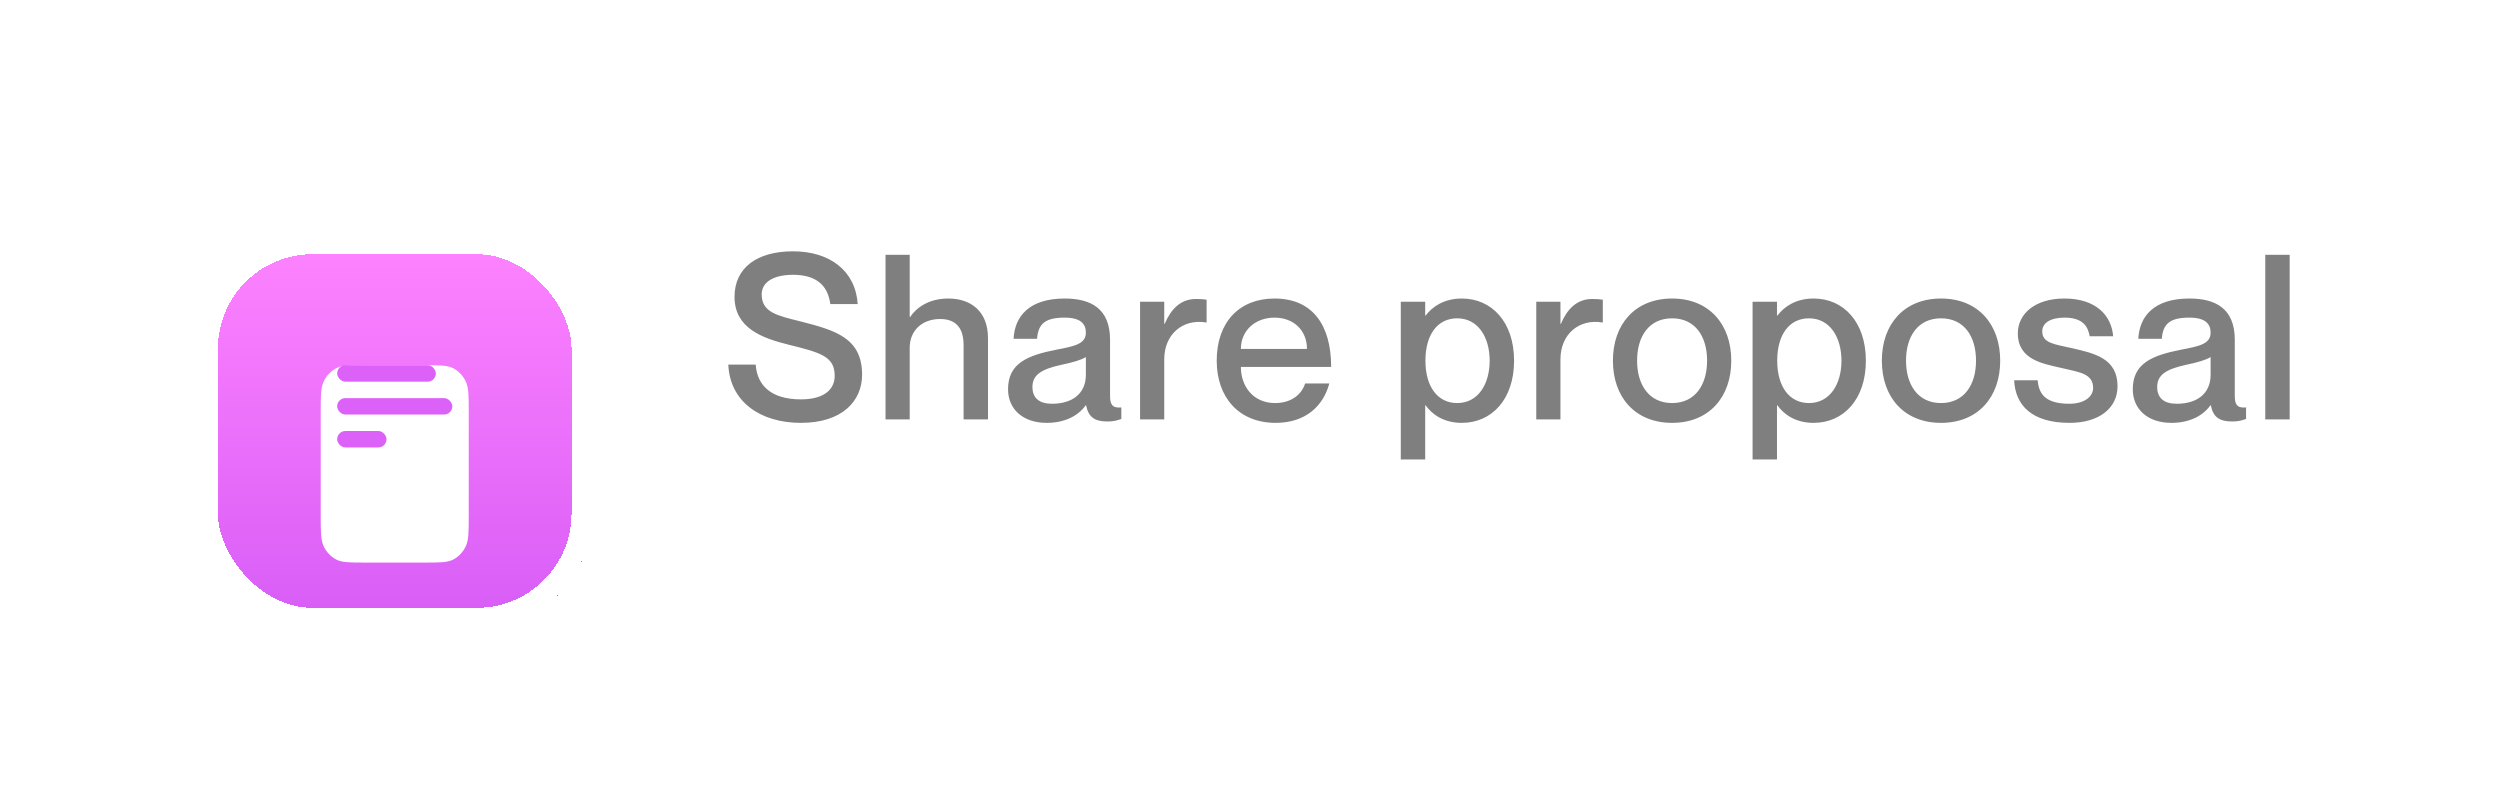 <svg width="152" height="48" viewBox="0 0 152 48" fill="none" xmlns="http://www.w3.org/2000/svg">
<g filter="url(#filter0_ddd_4074_2579)">
<rect x="12" y="8" width="24.001" height="24" rx="7" fill="url(#paint0_linear_4074_2579)" shape-rendering="crispEdges"/>
<rect x="12.625" y="8.625" width="22.751" height="22.75" rx="6.375" stroke="white" stroke-width="1.25" shape-rendering="crispEdges"/>
<g filter="url(#filter1_ddd_4074_2579)">
<path d="M19.5 16.88C19.5 15.872 19.5 15.368 19.684 14.983C19.846 14.644 20.104 14.369 20.421 14.196C20.782 14 21.255 14 22.2 14H25.8C26.745 14 27.218 14 27.579 14.196C27.896 14.369 28.154 14.644 28.316 14.983C28.5 15.368 28.5 15.872 28.5 16.88V23.12C28.5 24.128 28.5 24.632 28.316 25.017C28.154 25.356 27.896 25.631 27.579 25.804C27.218 26 26.745 26 25.8 26H22.2C21.255 26 20.782 26 20.421 25.804C20.104 25.631 19.846 25.356 19.684 25.017C19.5 24.632 19.5 24.128 19.5 23.12V16.88Z" fill="white"/>
</g>
<rect x="20.5" y="16" width="6" height="1" rx="0.5" fill="#DC61F8"/>
<rect x="20.5" y="20" width="3" height="1" rx="0.5" fill="#DC61F8"/>
<rect x="20.5" y="18" width="7" height="1" rx="0.5" fill="#DC61F8"/>
</g>
<path opacity="0.5" d="M48.649 19.536C50.791 20.082 52.415 20.544 52.415 22.784C52.415 24.38 51.211 25.71 48.691 25.71C46.241 25.71 44.379 24.436 44.281 22.168H45.947C46.031 23.442 46.899 24.282 48.691 24.282C50.175 24.282 50.749 23.624 50.749 22.854C50.749 21.664 49.895 21.44 47.921 20.95C46.353 20.558 44.659 19.956 44.659 18.052C44.659 16.274 46.031 15.28 48.215 15.28C50.413 15.28 52.009 16.428 52.149 18.486H50.483C50.329 17.324 49.601 16.708 48.215 16.708C47.025 16.708 46.311 17.156 46.311 17.898C46.311 18.99 47.249 19.186 48.649 19.536ZM57.662 18.15C59.02 18.15 60.07 18.92 60.07 20.558V25.5H58.586V20.978C58.586 20.012 58.18 19.396 57.158 19.396C56.08 19.396 55.31 20.082 55.31 21.146V25.5H53.84V15.49H55.31V19.27H55.338C55.716 18.71 56.458 18.15 57.662 18.15ZM66.021 20.222C66.021 19.704 65.713 19.312 64.733 19.312C63.557 19.312 63.123 19.676 63.053 20.6H61.625C61.695 19.228 62.577 18.15 64.733 18.15C66.315 18.15 67.491 18.752 67.491 20.656V24.058C67.491 24.562 67.603 24.828 68.177 24.772V25.472C67.841 25.598 67.603 25.626 67.323 25.626C66.539 25.626 66.175 25.346 66.035 24.646H66.007C65.559 25.276 64.747 25.71 63.641 25.71C62.185 25.71 61.289 24.87 61.289 23.666C61.289 22.098 62.451 21.608 64.243 21.258C65.349 21.048 66.021 20.908 66.021 20.222ZM63.963 24.548C65.181 24.548 66.021 23.946 66.021 22.784V21.706C65.783 21.874 65.209 22.042 64.523 22.182C63.305 22.448 62.773 22.798 62.773 23.526C62.773 24.184 63.165 24.548 63.963 24.548ZM72.718 18.178C72.97 18.178 73.152 18.192 73.362 18.22V19.606H73.334C71.92 19.368 70.786 20.32 70.786 21.846V25.5H69.316V18.346H70.786V19.69H70.814C71.192 18.794 71.78 18.178 72.718 18.178ZM77.518 24.506C78.736 24.506 79.226 23.75 79.352 23.316H80.822C80.458 24.674 79.394 25.71 77.56 25.71C75.334 25.71 73.976 24.17 73.976 21.93C73.976 19.606 75.334 18.15 77.49 18.15C79.8 18.15 80.934 19.76 80.934 22.308H75.446C75.446 23.512 76.216 24.506 77.518 24.506ZM77.49 19.312C76.3 19.312 75.446 20.11 75.446 21.216H79.464C79.464 20.11 78.68 19.312 77.49 19.312ZM88.878 18.15C90.698 18.15 92.056 19.578 92.056 21.93C92.056 24.282 90.698 25.71 88.878 25.71C87.758 25.71 87.058 25.178 86.68 24.646H86.652V27.936H85.168V18.346H86.652V19.186H86.68C87.058 18.682 87.758 18.15 88.878 18.15ZM88.598 24.506C89.886 24.506 90.572 23.33 90.572 21.93C90.572 20.53 89.886 19.354 88.598 19.354C87.408 19.354 86.666 20.334 86.666 21.93C86.666 23.512 87.408 24.506 88.598 24.506ZM96.807 18.178C97.059 18.178 97.241 18.192 97.451 18.22V19.606H97.423C96.009 19.368 94.875 20.32 94.875 21.846V25.5H93.405V18.346H94.875V19.69H94.903C95.281 18.794 95.869 18.178 96.807 18.178ZM101.663 25.71C99.423 25.71 98.065 24.156 98.065 21.93C98.065 19.704 99.423 18.15 101.663 18.15C103.903 18.15 105.261 19.704 105.261 21.93C105.261 24.156 103.903 25.71 101.663 25.71ZM101.663 24.506C103.063 24.506 103.791 23.4 103.791 21.93C103.791 20.446 103.063 19.354 101.663 19.354C100.263 19.354 99.535 20.446 99.535 21.93C99.535 23.4 100.263 24.506 101.663 24.506ZM110.267 18.15C112.087 18.15 113.445 19.578 113.445 21.93C113.445 24.282 112.087 25.71 110.267 25.71C109.147 25.71 108.447 25.178 108.069 24.646H108.041V27.936H106.557V18.346H108.041V19.186H108.069C108.447 18.682 109.147 18.15 110.267 18.15ZM109.987 24.506C111.275 24.506 111.961 23.33 111.961 21.93C111.961 20.53 111.275 19.354 109.987 19.354C108.797 19.354 108.055 20.334 108.055 21.93C108.055 23.512 108.797 24.506 109.987 24.506ZM118.014 25.71C115.774 25.71 114.416 24.156 114.416 21.93C114.416 19.704 115.774 18.15 118.014 18.15C120.254 18.15 121.612 19.704 121.612 21.93C121.612 24.156 120.254 25.71 118.014 25.71ZM118.014 24.506C119.414 24.506 120.142 23.4 120.142 21.93C120.142 20.446 119.414 19.354 118.014 19.354C116.614 19.354 115.886 20.446 115.886 21.93C115.886 23.4 116.614 24.506 118.014 24.506ZM126.002 21.174C127.318 21.482 128.746 21.776 128.746 23.484C128.746 24.856 127.57 25.71 125.834 25.71C123.524 25.71 122.53 24.632 122.46 23.12H123.888C123.958 23.89 124.294 24.548 125.806 24.548C126.828 24.548 127.262 24.044 127.262 23.596C127.262 22.7 126.408 22.63 125.358 22.378C124.224 22.112 122.684 21.888 122.684 20.264C122.684 19.088 123.72 18.15 125.512 18.15C127.458 18.15 128.382 19.2 128.48 20.446H127.052C126.954 19.886 126.674 19.312 125.526 19.312C124.644 19.312 124.168 19.648 124.168 20.152C124.168 20.88 124.966 20.936 126.002 21.174ZM134.405 20.222C134.405 19.704 134.097 19.312 133.117 19.312C131.941 19.312 131.507 19.676 131.437 20.6H130.009C130.079 19.228 130.961 18.15 133.117 18.15C134.699 18.15 135.875 18.752 135.875 20.656V24.058C135.875 24.562 135.987 24.828 136.561 24.772V25.472C136.225 25.598 135.987 25.626 135.707 25.626C134.923 25.626 134.559 25.346 134.419 24.646H134.391C133.943 25.276 133.131 25.71 132.025 25.71C130.569 25.71 129.673 24.87 129.673 23.666C129.673 22.098 130.835 21.608 132.627 21.258C133.733 21.048 134.405 20.908 134.405 20.222ZM132.347 24.548C133.565 24.548 134.405 23.946 134.405 22.784V21.706C134.167 21.874 133.593 22.042 132.907 22.182C131.689 22.448 131.157 22.798 131.157 23.526C131.157 24.184 131.549 24.548 132.347 24.548ZM137.728 15.49H139.212V25.5H137.728V15.49Z" fill="black"/>
<defs>
<filter id="filter0_ddd_4074_2579" x="-0" y="-0" width="48.001" height="48" filterUnits="userSpaceOnUse" color-interpolation-filters="sRGB">
<feFlood flood-opacity="0" result="BackgroundImageFix"/>
<feColorMatrix in="SourceAlpha" type="matrix" values="0 0 0 0 0 0 0 0 0 0 0 0 0 0 0 0 0 0 127 0" result="hardAlpha"/>
<feOffset dy="2"/>
<feGaussianBlur stdDeviation="1"/>
<feComposite in2="hardAlpha" operator="out"/>
<feColorMatrix type="matrix" values="0 0 0 0 0 0 0 0 0 0 0 0 0 0 0 0 0 0 0.075 0"/>
<feBlend mode="normal" in2="BackgroundImageFix" result="effect1_dropShadow_4074_2579"/>
<feColorMatrix in="SourceAlpha" type="matrix" values="0 0 0 0 0 0 0 0 0 0 0 0 0 0 0 0 0 0 127 0" result="hardAlpha"/>
<feOffset dy="4"/>
<feGaussianBlur stdDeviation="6"/>
<feComposite in2="hardAlpha" operator="out"/>
<feColorMatrix type="matrix" values="0 0 0 0 0 0 0 0 0 0 0 0 0 0 0 0 0 0 0.075 0"/>
<feBlend mode="normal" in2="effect1_dropShadow_4074_2579" result="effect2_dropShadow_4074_2579"/>
<feColorMatrix in="SourceAlpha" type="matrix" values="0 0 0 0 0 0 0 0 0 0 0 0 0 0 0 0 0 0 127 0" result="hardAlpha"/>
<feOffset dy="0.205"/>
<feGaussianBlur stdDeviation="0.307"/>
<feComposite in2="hardAlpha" operator="out"/>
<feColorMatrix type="matrix" values="0 0 0 0 0 0 0 0 0 0 0 0 0 0 0 0 0 0 0.2 0"/>
<feBlend mode="normal" in2="effect2_dropShadow_4074_2579" result="effect3_dropShadow_4074_2579"/>
<feBlend mode="normal" in="SourceGraphic" in2="effect3_dropShadow_4074_2579" result="shape"/>
</filter>
<filter id="filter1_ddd_4074_2579" x="16.5" y="12" width="15" height="18" filterUnits="userSpaceOnUse" color-interpolation-filters="sRGB">
<feFlood flood-opacity="0" result="BackgroundImageFix"/>
<feColorMatrix in="SourceAlpha" type="matrix" values="0 0 0 0 0 0 0 0 0 0 0 0 0 0 0 0 0 0 127 0" result="hardAlpha"/>
<feMorphology radius="1" operator="erode" in="SourceAlpha" result="effect1_dropShadow_4074_2579"/>
<feOffset dy="1"/>
<feGaussianBlur stdDeviation="1"/>
<feComposite in2="hardAlpha" operator="out"/>
<feColorMatrix type="matrix" values="0 0 0 0 0 0 0 0 0 0 0 0 0 0 0 0 0 0 0.1 0"/>
<feBlend mode="normal" in2="BackgroundImageFix" result="effect1_dropShadow_4074_2579"/>
<feColorMatrix in="SourceAlpha" type="matrix" values="0 0 0 0 0 0 0 0 0 0 0 0 0 0 0 0 0 0 127 0" result="hardAlpha"/>
<feOffset dy="1"/>
<feGaussianBlur stdDeviation="1.5"/>
<feComposite in2="hardAlpha" operator="out"/>
<feColorMatrix type="matrix" values="0 0 0 0 0 0 0 0 0 0 0 0 0 0 0 0 0 0 0.1 0"/>
<feBlend mode="normal" in2="effect1_dropShadow_4074_2579" result="effect2_dropShadow_4074_2579"/>
<feColorMatrix in="SourceAlpha" type="matrix" values="0 0 0 0 0 0 0 0 0 0 0 0 0 0 0 0 0 0 127 0" result="hardAlpha"/>
<feMorphology radius="1" operator="dilate" in="SourceAlpha" result="effect3_dropShadow_4074_2579"/>
<feOffset/>
<feComposite in2="hardAlpha" operator="out"/>
<feColorMatrix type="matrix" values="0 0 0 0 0 0 0 0 0 0 0 0 0 0 0 0 0 0 0.05 0"/>
<feBlend mode="normal" in2="effect2_dropShadow_4074_2579" result="effect3_dropShadow_4074_2579"/>
<feBlend mode="normal" in="SourceGraphic" in2="effect3_dropShadow_4074_2579" result="shape"/>
</filter>
<linearGradient id="paint0_linear_4074_2579" x1="24" y1="8" x2="24" y2="32" gradientUnits="userSpaceOnUse">
<stop stop-color="#FF84FF"/>
<stop offset="1" stop-color="#D75CF6"/>
</linearGradient>
</defs>
</svg>
